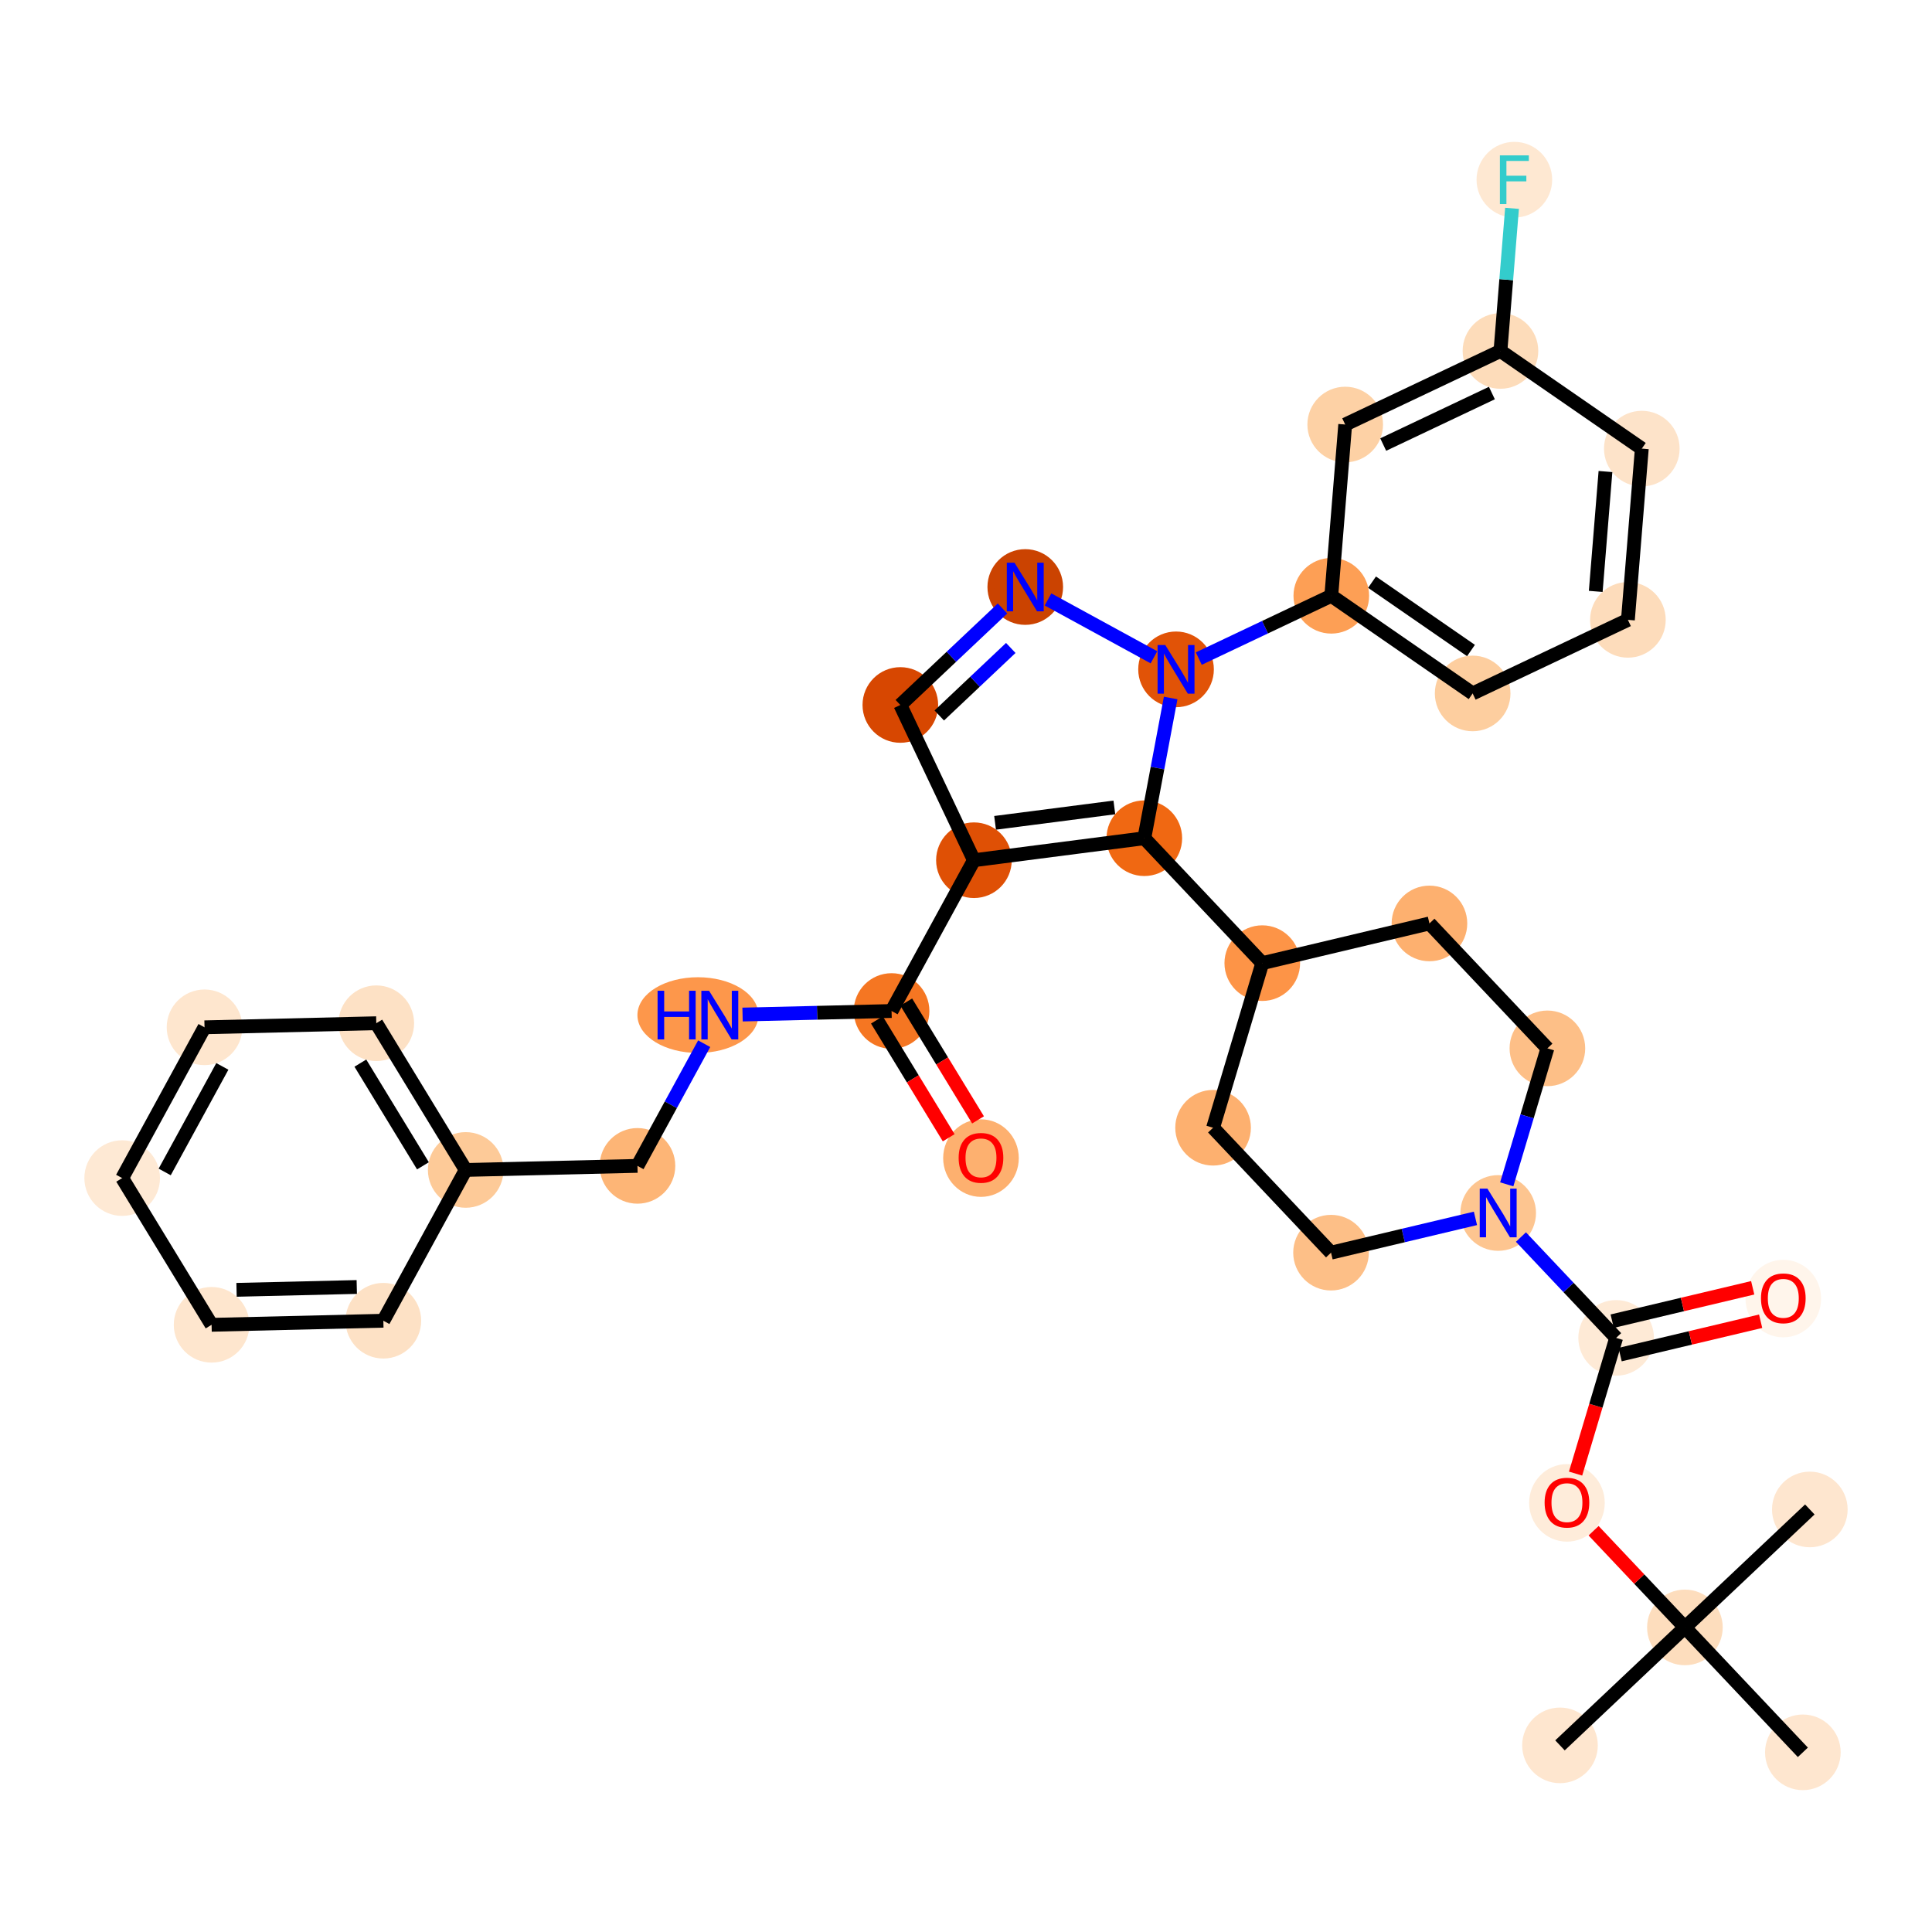 <?xml version='1.0' encoding='iso-8859-1'?>
<svg version='1.1' baseProfile='full'
              xmlns='http://www.w3.org/2000/svg'
                      xmlns:rdkit='http://www.rdkit.org/xml'
                      xmlns:xlink='http://www.w3.org/1999/xlink'
                  xml:space='preserve'
width='280px' height='280px' viewBox='0 0 280 280'>
<!-- END OF HEADER -->
<rect style='opacity:1.0;fill:#FFFFFF;stroke:none' width='280' height='280' x='0' y='0'> </rect>
<ellipse cx='226.085' cy='252.953' rx='4.98' ry='4.98'  style='fill:#FEE6CF;fill-rule:evenodd;stroke:#FEE6CF;stroke-width:1.0px;stroke-linecap:butt;stroke-linejoin:miter;stroke-opacity:1' />
<ellipse cx='244.189' cy='235.857' rx='4.98' ry='4.98'  style='fill:#FDDDBD;fill-rule:evenodd;stroke:#FDDDBD;stroke-width:1.0px;stroke-linecap:butt;stroke-linejoin:miter;stroke-opacity:1' />
<ellipse cx='262.293' cy='218.762' rx='4.98' ry='4.98'  style='fill:#FEE6CF;fill-rule:evenodd;stroke:#FEE6CF;stroke-width:1.0px;stroke-linecap:butt;stroke-linejoin:miter;stroke-opacity:1' />
<ellipse cx='261.284' cy='253.961' rx='4.98' ry='4.98'  style='fill:#FEE6CF;fill-rule:evenodd;stroke:#FEE6CF;stroke-width:1.0px;stroke-linecap:butt;stroke-linejoin:miter;stroke-opacity:1' />
<ellipse cx='227.094' cy='217.808' rx='4.98' ry='5.12'  style='fill:#FEECDA;fill-rule:evenodd;stroke:#FEECDA;stroke-width:1.0px;stroke-linecap:butt;stroke-linejoin:miter;stroke-opacity:1' />
<ellipse cx='234.224' cy='193.897' rx='4.98' ry='4.98'  style='fill:#FEEAD6;fill-rule:evenodd;stroke:#FEEAD6;stroke-width:1.0px;stroke-linecap:butt;stroke-linejoin:miter;stroke-opacity:1' />
<ellipse cx='258.45' cy='188.198' rx='4.98' ry='5.12'  style='fill:#FFF5EB;fill-rule:evenodd;stroke:#FFF5EB;stroke-width:1.0px;stroke-linecap:butt;stroke-linejoin:miter;stroke-opacity:1' />
<ellipse cx='217.129' cy='175.793' rx='4.98' ry='4.986'  style='fill:#FDC590;fill-rule:evenodd;stroke:#FDC590;stroke-width:1.0px;stroke-linecap:butt;stroke-linejoin:miter;stroke-opacity:1' />
<ellipse cx='192.903' cy='181.546' rx='4.98' ry='4.98'  style='fill:#FDBF87;fill-rule:evenodd;stroke:#FDBF87;stroke-width:1.0px;stroke-linecap:butt;stroke-linejoin:miter;stroke-opacity:1' />
<ellipse cx='175.808' cy='163.442' rx='4.98' ry='4.98'  style='fill:#FDB06F;fill-rule:evenodd;stroke:#FDB06F;stroke-width:1.0px;stroke-linecap:butt;stroke-linejoin:miter;stroke-opacity:1' />
<ellipse cx='182.939' cy='139.585' rx='4.98' ry='4.98'  style='fill:#FD9447;fill-rule:evenodd;stroke:#FD9447;stroke-width:1.0px;stroke-linecap:butt;stroke-linejoin:miter;stroke-opacity:1' />
<ellipse cx='165.843' cy='121.481' rx='4.98' ry='4.98'  style='fill:#F06812;fill-rule:evenodd;stroke:#F06812;stroke-width:1.0px;stroke-linecap:butt;stroke-linejoin:miter;stroke-opacity:1' />
<ellipse cx='141.149' cy='124.67' rx='4.98' ry='4.98'  style='fill:#DF5005;fill-rule:evenodd;stroke:#DF5005;stroke-width:1.0px;stroke-linecap:butt;stroke-linejoin:miter;stroke-opacity:1' />
<ellipse cx='129.214' cy='146.523' rx='4.98' ry='4.98'  style='fill:#F57622;fill-rule:evenodd;stroke:#F57622;stroke-width:1.0px;stroke-linecap:butt;stroke-linejoin:miter;stroke-opacity:1' />
<ellipse cx='142.171' cy='167.841' rx='4.98' ry='5.12'  style='fill:#FDB06F;fill-rule:evenodd;stroke:#FDB06F;stroke-width:1.0px;stroke-linecap:butt;stroke-linejoin:miter;stroke-opacity:1' />
<ellipse cx='101.148' cy='147.114' rx='8.268' ry='4.986'  style='fill:#FD974B;fill-rule:evenodd;stroke:#FD974B;stroke-width:1.0px;stroke-linecap:butt;stroke-linejoin:miter;stroke-opacity:1' />
<ellipse cx='92.386' cy='168.967' rx='4.98' ry='4.98'  style='fill:#FDB576;fill-rule:evenodd;stroke:#FDB576;stroke-width:1.0px;stroke-linecap:butt;stroke-linejoin:miter;stroke-opacity:1' />
<ellipse cx='67.493' cy='169.557' rx='4.98' ry='4.98'  style='fill:#FDCA98;fill-rule:evenodd;stroke:#FDCA98;stroke-width:1.0px;stroke-linecap:butt;stroke-linejoin:miter;stroke-opacity:1' />
<ellipse cx='54.535' cy='148.294' rx='4.98' ry='4.98'  style='fill:#FDE1C5;fill-rule:evenodd;stroke:#FDE1C5;stroke-width:1.0px;stroke-linecap:butt;stroke-linejoin:miter;stroke-opacity:1' />
<ellipse cx='29.642' cy='148.885' rx='4.98' ry='4.98'  style='fill:#FEE6CE;fill-rule:evenodd;stroke:#FEE6CE;stroke-width:1.0px;stroke-linecap:butt;stroke-linejoin:miter;stroke-opacity:1' />
<ellipse cx='17.707' cy='170.738' rx='4.98' ry='4.98'  style='fill:#FEE9D4;fill-rule:evenodd;stroke:#FEE9D4;stroke-width:1.0px;stroke-linecap:butt;stroke-linejoin:miter;stroke-opacity:1' />
<ellipse cx='30.665' cy='192' rx='4.98' ry='4.98'  style='fill:#FEE6CE;fill-rule:evenodd;stroke:#FEE6CE;stroke-width:1.0px;stroke-linecap:butt;stroke-linejoin:miter;stroke-opacity:1' />
<ellipse cx='55.558' cy='191.41' rx='4.98' ry='4.98'  style='fill:#FDE1C5;fill-rule:evenodd;stroke:#FDE1C5;stroke-width:1.0px;stroke-linecap:butt;stroke-linejoin:miter;stroke-opacity:1' />
<ellipse cx='130.484' cy='102.17' rx='4.98' ry='4.98'  style='fill:#D74701;fill-rule:evenodd;stroke:#D74701;stroke-width:1.0px;stroke-linecap:butt;stroke-linejoin:miter;stroke-opacity:1' />
<ellipse cx='148.588' cy='85.074' rx='4.98' ry='4.986'  style='fill:#CB4301;fill-rule:evenodd;stroke:#CB4301;stroke-width:1.0px;stroke-linecap:butt;stroke-linejoin:miter;stroke-opacity:1' />
<ellipse cx='170.441' cy='97.01' rx='4.98' ry='4.986'  style='fill:#E15307;fill-rule:evenodd;stroke:#E15307;stroke-width:1.0px;stroke-linecap:butt;stroke-linejoin:miter;stroke-opacity:1' />
<ellipse cx='192.942' cy='86.345' rx='4.98' ry='4.98'  style='fill:#FD9F55;fill-rule:evenodd;stroke:#FD9F55;stroke-width:1.0px;stroke-linecap:butt;stroke-linejoin:miter;stroke-opacity:1' />
<ellipse cx='213.428' cy='100.499' rx='4.98' ry='4.98'  style='fill:#FDCE9F;fill-rule:evenodd;stroke:#FDCE9F;stroke-width:1.0px;stroke-linecap:butt;stroke-linejoin:miter;stroke-opacity:1' />
<ellipse cx='235.928' cy='89.835' rx='4.98' ry='4.98'  style='fill:#FDDCBB;fill-rule:evenodd;stroke:#FDDCBB;stroke-width:1.0px;stroke-linecap:butt;stroke-linejoin:miter;stroke-opacity:1' />
<ellipse cx='237.943' cy='65.017' rx='4.98' ry='4.98'  style='fill:#FDE3C9;fill-rule:evenodd;stroke:#FDE3C9;stroke-width:1.0px;stroke-linecap:butt;stroke-linejoin:miter;stroke-opacity:1' />
<ellipse cx='217.457' cy='50.863' rx='4.98' ry='4.98'  style='fill:#FDDCBA;fill-rule:evenodd;stroke:#FDDCBA;stroke-width:1.0px;stroke-linecap:butt;stroke-linejoin:miter;stroke-opacity:1' />
<ellipse cx='219.472' cy='26.045' rx='4.98' ry='4.986'  style='fill:#FEE8D2;fill-rule:evenodd;stroke:#FEE8D2;stroke-width:1.0px;stroke-linecap:butt;stroke-linejoin:miter;stroke-opacity:1' />
<ellipse cx='194.957' cy='61.527' rx='4.98' ry='4.98'  style='fill:#FDD1A5;fill-rule:evenodd;stroke:#FDD1A5;stroke-width:1.0px;stroke-linecap:butt;stroke-linejoin:miter;stroke-opacity:1' />
<ellipse cx='207.165' cy='133.832' rx='4.98' ry='4.98'  style='fill:#FDB06F;fill-rule:evenodd;stroke:#FDB06F;stroke-width:1.0px;stroke-linecap:butt;stroke-linejoin:miter;stroke-opacity:1' />
<ellipse cx='224.26' cy='151.936' rx='4.98' ry='4.98'  style='fill:#FDBF87;fill-rule:evenodd;stroke:#FDBF87;stroke-width:1.0px;stroke-linecap:butt;stroke-linejoin:miter;stroke-opacity:1' />
<path class='bond-0 atom-0 atom-1' d='M 226.085,252.953 L 244.189,235.857' style='fill:none;fill-rule:evenodd;stroke:#000000;stroke-width:2.0px;stroke-linecap:butt;stroke-linejoin:miter;stroke-opacity:1' />
<path class='bond-1 atom-1 atom-2' d='M 244.189,235.857 L 262.293,218.762' style='fill:none;fill-rule:evenodd;stroke:#000000;stroke-width:2.0px;stroke-linecap:butt;stroke-linejoin:miter;stroke-opacity:1' />
<path class='bond-2 atom-1 atom-3' d='M 244.189,235.857 L 261.284,253.961' style='fill:none;fill-rule:evenodd;stroke:#000000;stroke-width:2.0px;stroke-linecap:butt;stroke-linejoin:miter;stroke-opacity:1' />
<path class='bond-3 atom-1 atom-4' d='M 244.189,235.857 L 237.571,228.849' style='fill:none;fill-rule:evenodd;stroke:#000000;stroke-width:2.0px;stroke-linecap:butt;stroke-linejoin:miter;stroke-opacity:1' />
<path class='bond-3 atom-1 atom-4' d='M 237.571,228.849 L 230.953,221.841' style='fill:none;fill-rule:evenodd;stroke:#FF0000;stroke-width:2.0px;stroke-linecap:butt;stroke-linejoin:miter;stroke-opacity:1' />
<path class='bond-4 atom-4 atom-5' d='M 228.345,213.565 L 231.285,203.731' style='fill:none;fill-rule:evenodd;stroke:#FF0000;stroke-width:2.0px;stroke-linecap:butt;stroke-linejoin:miter;stroke-opacity:1' />
<path class='bond-4 atom-4 atom-5' d='M 231.285,203.731 L 234.224,193.897' style='fill:none;fill-rule:evenodd;stroke:#000000;stroke-width:2.0px;stroke-linecap:butt;stroke-linejoin:miter;stroke-opacity:1' />
<path class='bond-5 atom-5 atom-6' d='M 234.8,196.319 L 244.983,193.901' style='fill:none;fill-rule:evenodd;stroke:#000000;stroke-width:2.0px;stroke-linecap:butt;stroke-linejoin:miter;stroke-opacity:1' />
<path class='bond-5 atom-5 atom-6' d='M 244.983,193.901 L 255.166,191.483' style='fill:none;fill-rule:evenodd;stroke:#FF0000;stroke-width:2.0px;stroke-linecap:butt;stroke-linejoin:miter;stroke-opacity:1' />
<path class='bond-5 atom-5 atom-6' d='M 233.649,191.474 L 243.832,189.056' style='fill:none;fill-rule:evenodd;stroke:#000000;stroke-width:2.0px;stroke-linecap:butt;stroke-linejoin:miter;stroke-opacity:1' />
<path class='bond-5 atom-5 atom-6' d='M 243.832,189.056 L 254.016,186.638' style='fill:none;fill-rule:evenodd;stroke:#FF0000;stroke-width:2.0px;stroke-linecap:butt;stroke-linejoin:miter;stroke-opacity:1' />
<path class='bond-6 atom-5 atom-7' d='M 234.224,193.897 L 227.325,186.59' style='fill:none;fill-rule:evenodd;stroke:#000000;stroke-width:2.0px;stroke-linecap:butt;stroke-linejoin:miter;stroke-opacity:1' />
<path class='bond-6 atom-5 atom-7' d='M 227.325,186.59 L 220.426,179.284' style='fill:none;fill-rule:evenodd;stroke:#0000FF;stroke-width:2.0px;stroke-linecap:butt;stroke-linejoin:miter;stroke-opacity:1' />
<path class='bond-7 atom-7 atom-8' d='M 213.832,176.576 L 203.368,179.061' style='fill:none;fill-rule:evenodd;stroke:#0000FF;stroke-width:2.0px;stroke-linecap:butt;stroke-linejoin:miter;stroke-opacity:1' />
<path class='bond-7 atom-7 atom-8' d='M 203.368,179.061 L 192.903,181.546' style='fill:none;fill-rule:evenodd;stroke:#000000;stroke-width:2.0px;stroke-linecap:butt;stroke-linejoin:miter;stroke-opacity:1' />
<path class='bond-34 atom-34 atom-7' d='M 224.26,151.936 L 221.315,161.79' style='fill:none;fill-rule:evenodd;stroke:#000000;stroke-width:2.0px;stroke-linecap:butt;stroke-linejoin:miter;stroke-opacity:1' />
<path class='bond-34 atom-34 atom-7' d='M 221.315,161.79 L 218.369,171.644' style='fill:none;fill-rule:evenodd;stroke:#0000FF;stroke-width:2.0px;stroke-linecap:butt;stroke-linejoin:miter;stroke-opacity:1' />
<path class='bond-8 atom-8 atom-9' d='M 192.903,181.546 L 175.808,163.442' style='fill:none;fill-rule:evenodd;stroke:#000000;stroke-width:2.0px;stroke-linecap:butt;stroke-linejoin:miter;stroke-opacity:1' />
<path class='bond-9 atom-9 atom-10' d='M 175.808,163.442 L 182.939,139.585' style='fill:none;fill-rule:evenodd;stroke:#000000;stroke-width:2.0px;stroke-linecap:butt;stroke-linejoin:miter;stroke-opacity:1' />
<path class='bond-10 atom-10 atom-11' d='M 182.939,139.585 L 165.843,121.481' style='fill:none;fill-rule:evenodd;stroke:#000000;stroke-width:2.0px;stroke-linecap:butt;stroke-linejoin:miter;stroke-opacity:1' />
<path class='bond-32 atom-10 atom-33' d='M 182.939,139.585 L 207.165,133.832' style='fill:none;fill-rule:evenodd;stroke:#000000;stroke-width:2.0px;stroke-linecap:butt;stroke-linejoin:miter;stroke-opacity:1' />
<path class='bond-11 atom-11 atom-12' d='M 165.843,121.481 L 141.149,124.67' style='fill:none;fill-rule:evenodd;stroke:#000000;stroke-width:2.0px;stroke-linecap:butt;stroke-linejoin:miter;stroke-opacity:1' />
<path class='bond-11 atom-11 atom-12' d='M 161.501,117.02 L 144.215,119.253' style='fill:none;fill-rule:evenodd;stroke:#000000;stroke-width:2.0px;stroke-linecap:butt;stroke-linejoin:miter;stroke-opacity:1' />
<path class='bond-35 atom-25 atom-11' d='M 169.662,101.158 L 167.753,111.319' style='fill:none;fill-rule:evenodd;stroke:#0000FF;stroke-width:2.0px;stroke-linecap:butt;stroke-linejoin:miter;stroke-opacity:1' />
<path class='bond-35 atom-25 atom-11' d='M 167.753,111.319 L 165.843,121.481' style='fill:none;fill-rule:evenodd;stroke:#000000;stroke-width:2.0px;stroke-linecap:butt;stroke-linejoin:miter;stroke-opacity:1' />
<path class='bond-12 atom-12 atom-13' d='M 141.149,124.67 L 129.214,146.523' style='fill:none;fill-rule:evenodd;stroke:#000000;stroke-width:2.0px;stroke-linecap:butt;stroke-linejoin:miter;stroke-opacity:1' />
<path class='bond-22 atom-12 atom-23' d='M 141.149,124.67 L 130.484,102.17' style='fill:none;fill-rule:evenodd;stroke:#000000;stroke-width:2.0px;stroke-linecap:butt;stroke-linejoin:miter;stroke-opacity:1' />
<path class='bond-13 atom-13 atom-14' d='M 127.087,147.819 L 132.29,156.356' style='fill:none;fill-rule:evenodd;stroke:#000000;stroke-width:2.0px;stroke-linecap:butt;stroke-linejoin:miter;stroke-opacity:1' />
<path class='bond-13 atom-13 atom-14' d='M 132.29,156.356 L 137.493,164.893' style='fill:none;fill-rule:evenodd;stroke:#FF0000;stroke-width:2.0px;stroke-linecap:butt;stroke-linejoin:miter;stroke-opacity:1' />
<path class='bond-13 atom-13 atom-14' d='M 131.34,145.227 L 136.542,153.765' style='fill:none;fill-rule:evenodd;stroke:#000000;stroke-width:2.0px;stroke-linecap:butt;stroke-linejoin:miter;stroke-opacity:1' />
<path class='bond-13 atom-13 atom-14' d='M 136.542,153.765 L 141.745,162.302' style='fill:none;fill-rule:evenodd;stroke:#FF0000;stroke-width:2.0px;stroke-linecap:butt;stroke-linejoin:miter;stroke-opacity:1' />
<path class='bond-14 atom-13 atom-15' d='M 129.214,146.523 L 118.415,146.779' style='fill:none;fill-rule:evenodd;stroke:#000000;stroke-width:2.0px;stroke-linecap:butt;stroke-linejoin:miter;stroke-opacity:1' />
<path class='bond-14 atom-13 atom-15' d='M 118.415,146.779 L 107.617,147.035' style='fill:none;fill-rule:evenodd;stroke:#0000FF;stroke-width:2.0px;stroke-linecap:butt;stroke-linejoin:miter;stroke-opacity:1' />
<path class='bond-15 atom-15 atom-16' d='M 102.055,151.262 L 97.22,160.114' style='fill:none;fill-rule:evenodd;stroke:#0000FF;stroke-width:2.0px;stroke-linecap:butt;stroke-linejoin:miter;stroke-opacity:1' />
<path class='bond-15 atom-15 atom-16' d='M 97.22,160.114 L 92.386,168.967' style='fill:none;fill-rule:evenodd;stroke:#000000;stroke-width:2.0px;stroke-linecap:butt;stroke-linejoin:miter;stroke-opacity:1' />
<path class='bond-16 atom-16 atom-17' d='M 92.386,168.967 L 67.493,169.557' style='fill:none;fill-rule:evenodd;stroke:#000000;stroke-width:2.0px;stroke-linecap:butt;stroke-linejoin:miter;stroke-opacity:1' />
<path class='bond-17 atom-17 atom-18' d='M 67.493,169.557 L 54.535,148.294' style='fill:none;fill-rule:evenodd;stroke:#000000;stroke-width:2.0px;stroke-linecap:butt;stroke-linejoin:miter;stroke-opacity:1' />
<path class='bond-17 atom-17 atom-18' d='M 61.297,168.959 L 52.226,154.075' style='fill:none;fill-rule:evenodd;stroke:#000000;stroke-width:2.0px;stroke-linecap:butt;stroke-linejoin:miter;stroke-opacity:1' />
<path class='bond-37 atom-22 atom-17' d='M 55.558,191.41 L 67.493,169.557' style='fill:none;fill-rule:evenodd;stroke:#000000;stroke-width:2.0px;stroke-linecap:butt;stroke-linejoin:miter;stroke-opacity:1' />
<path class='bond-18 atom-18 atom-19' d='M 54.535,148.294 L 29.642,148.885' style='fill:none;fill-rule:evenodd;stroke:#000000;stroke-width:2.0px;stroke-linecap:butt;stroke-linejoin:miter;stroke-opacity:1' />
<path class='bond-19 atom-19 atom-20' d='M 29.642,148.885 L 17.707,170.738' style='fill:none;fill-rule:evenodd;stroke:#000000;stroke-width:2.0px;stroke-linecap:butt;stroke-linejoin:miter;stroke-opacity:1' />
<path class='bond-19 atom-19 atom-20' d='M 32.223,154.55 L 23.868,169.847' style='fill:none;fill-rule:evenodd;stroke:#000000;stroke-width:2.0px;stroke-linecap:butt;stroke-linejoin:miter;stroke-opacity:1' />
<path class='bond-20 atom-20 atom-21' d='M 17.707,170.738 L 30.665,192' style='fill:none;fill-rule:evenodd;stroke:#000000;stroke-width:2.0px;stroke-linecap:butt;stroke-linejoin:miter;stroke-opacity:1' />
<path class='bond-21 atom-21 atom-22' d='M 30.665,192 L 55.558,191.41' style='fill:none;fill-rule:evenodd;stroke:#000000;stroke-width:2.0px;stroke-linecap:butt;stroke-linejoin:miter;stroke-opacity:1' />
<path class='bond-21 atom-21 atom-22' d='M 34.281,186.933 L 51.706,186.52' style='fill:none;fill-rule:evenodd;stroke:#000000;stroke-width:2.0px;stroke-linecap:butt;stroke-linejoin:miter;stroke-opacity:1' />
<path class='bond-23 atom-23 atom-24' d='M 130.484,102.17 L 137.888,95.178' style='fill:none;fill-rule:evenodd;stroke:#000000;stroke-width:2.0px;stroke-linecap:butt;stroke-linejoin:miter;stroke-opacity:1' />
<path class='bond-23 atom-23 atom-24' d='M 137.888,95.178 L 145.292,88.187' style='fill:none;fill-rule:evenodd;stroke:#0000FF;stroke-width:2.0px;stroke-linecap:butt;stroke-linejoin:miter;stroke-opacity:1' />
<path class='bond-23 atom-23 atom-24' d='M 136.125,103.693 L 141.307,98.799' style='fill:none;fill-rule:evenodd;stroke:#000000;stroke-width:2.0px;stroke-linecap:butt;stroke-linejoin:miter;stroke-opacity:1' />
<path class='bond-23 atom-23 atom-24' d='M 141.307,98.799 L 146.49,93.906' style='fill:none;fill-rule:evenodd;stroke:#0000FF;stroke-width:2.0px;stroke-linecap:butt;stroke-linejoin:miter;stroke-opacity:1' />
<path class='bond-24 atom-24 atom-25' d='M 151.885,86.875 L 167.239,95.26' style='fill:none;fill-rule:evenodd;stroke:#0000FF;stroke-width:2.0px;stroke-linecap:butt;stroke-linejoin:miter;stroke-opacity:1' />
<path class='bond-25 atom-25 atom-26' d='M 173.738,95.447 L 183.34,90.896' style='fill:none;fill-rule:evenodd;stroke:#0000FF;stroke-width:2.0px;stroke-linecap:butt;stroke-linejoin:miter;stroke-opacity:1' />
<path class='bond-25 atom-25 atom-26' d='M 183.34,90.896 L 192.942,86.345' style='fill:none;fill-rule:evenodd;stroke:#000000;stroke-width:2.0px;stroke-linecap:butt;stroke-linejoin:miter;stroke-opacity:1' />
<path class='bond-26 atom-26 atom-27' d='M 192.942,86.345 L 213.428,100.499' style='fill:none;fill-rule:evenodd;stroke:#000000;stroke-width:2.0px;stroke-linecap:butt;stroke-linejoin:miter;stroke-opacity:1' />
<path class='bond-26 atom-26 atom-27' d='M 198.846,84.371 L 213.186,94.279' style='fill:none;fill-rule:evenodd;stroke:#000000;stroke-width:2.0px;stroke-linecap:butt;stroke-linejoin:miter;stroke-opacity:1' />
<path class='bond-36 atom-32 atom-26' d='M 194.957,61.527 L 192.942,86.345' style='fill:none;fill-rule:evenodd;stroke:#000000;stroke-width:2.0px;stroke-linecap:butt;stroke-linejoin:miter;stroke-opacity:1' />
<path class='bond-27 atom-27 atom-28' d='M 213.428,100.499 L 235.928,89.835' style='fill:none;fill-rule:evenodd;stroke:#000000;stroke-width:2.0px;stroke-linecap:butt;stroke-linejoin:miter;stroke-opacity:1' />
<path class='bond-28 atom-28 atom-29' d='M 235.928,89.835 L 237.943,65.017' style='fill:none;fill-rule:evenodd;stroke:#000000;stroke-width:2.0px;stroke-linecap:butt;stroke-linejoin:miter;stroke-opacity:1' />
<path class='bond-28 atom-28 atom-29' d='M 231.267,85.71 L 232.677,68.337' style='fill:none;fill-rule:evenodd;stroke:#000000;stroke-width:2.0px;stroke-linecap:butt;stroke-linejoin:miter;stroke-opacity:1' />
<path class='bond-29 atom-29 atom-30' d='M 237.943,65.017 L 217.457,50.863' style='fill:none;fill-rule:evenodd;stroke:#000000;stroke-width:2.0px;stroke-linecap:butt;stroke-linejoin:miter;stroke-opacity:1' />
<path class='bond-30 atom-30 atom-31' d='M 217.457,50.863 L 218.296,40.528' style='fill:none;fill-rule:evenodd;stroke:#000000;stroke-width:2.0px;stroke-linecap:butt;stroke-linejoin:miter;stroke-opacity:1' />
<path class='bond-30 atom-30 atom-31' d='M 218.296,40.528 L 219.135,30.193' style='fill:none;fill-rule:evenodd;stroke:#33CCCC;stroke-width:2.0px;stroke-linecap:butt;stroke-linejoin:miter;stroke-opacity:1' />
<path class='bond-31 atom-30 atom-32' d='M 217.457,50.863 L 194.957,61.527' style='fill:none;fill-rule:evenodd;stroke:#000000;stroke-width:2.0px;stroke-linecap:butt;stroke-linejoin:miter;stroke-opacity:1' />
<path class='bond-31 atom-30 atom-32' d='M 216.215,56.963 L 200.465,64.428' style='fill:none;fill-rule:evenodd;stroke:#000000;stroke-width:2.0px;stroke-linecap:butt;stroke-linejoin:miter;stroke-opacity:1' />
<path class='bond-33 atom-33 atom-34' d='M 207.165,133.832 L 224.26,151.936' style='fill:none;fill-rule:evenodd;stroke:#000000;stroke-width:2.0px;stroke-linecap:butt;stroke-linejoin:miter;stroke-opacity:1' />
<path  class='atom-4' d='M 223.857 217.773
Q 223.857 216.08, 224.693 215.134
Q 225.53 214.188, 227.094 214.188
Q 228.657 214.188, 229.494 215.134
Q 230.331 216.08, 230.331 217.773
Q 230.331 219.487, 229.484 220.463
Q 228.637 221.429, 227.094 221.429
Q 225.54 221.429, 224.693 220.463
Q 223.857 219.497, 223.857 217.773
M 227.094 220.632
Q 228.169 220.632, 228.747 219.915
Q 229.335 219.188, 229.335 217.773
Q 229.335 216.389, 228.747 215.692
Q 228.169 214.985, 227.094 214.985
Q 226.018 214.985, 225.43 215.682
Q 224.853 216.379, 224.853 217.773
Q 224.853 219.198, 225.43 219.915
Q 226.018 220.632, 227.094 220.632
' fill='#FF0000'/>
<path  class='atom-6' d='M 255.214 188.164
Q 255.214 186.47, 256.05 185.524
Q 256.887 184.578, 258.45 184.578
Q 260.014 184.578, 260.851 185.524
Q 261.687 186.47, 261.687 188.164
Q 261.687 189.877, 260.841 190.853
Q 259.994 191.819, 258.45 191.819
Q 256.897 191.819, 256.05 190.853
Q 255.214 189.887, 255.214 188.164
M 258.45 191.022
Q 259.526 191.022, 260.104 190.305
Q 260.691 189.578, 260.691 188.164
Q 260.691 186.779, 260.104 186.082
Q 259.526 185.375, 258.45 185.375
Q 257.375 185.375, 256.787 186.072
Q 256.209 186.769, 256.209 188.164
Q 256.209 189.588, 256.787 190.305
Q 257.375 191.022, 258.45 191.022
' fill='#FF0000'/>
<path  class='atom-7' d='M 215.57 172.267
L 217.881 176.002
Q 218.11 176.37, 218.479 177.038
Q 218.847 177.705, 218.867 177.745
L 218.867 172.267
L 219.803 172.267
L 219.803 179.319
L 218.837 179.319
L 216.357 175.235
Q 216.068 174.757, 215.76 174.209
Q 215.461 173.661, 215.371 173.492
L 215.371 179.319
L 214.455 179.319
L 214.455 172.267
L 215.57 172.267
' fill='#0000FF'/>
<path  class='atom-14' d='M 138.934 167.806
Q 138.934 166.113, 139.771 165.166
Q 140.607 164.22, 142.171 164.22
Q 143.735 164.22, 144.572 165.166
Q 145.408 166.113, 145.408 167.806
Q 145.408 169.519, 144.562 170.495
Q 143.715 171.461, 142.171 171.461
Q 140.617 171.461, 139.771 170.495
Q 138.934 169.529, 138.934 167.806
M 142.171 170.664
Q 143.247 170.664, 143.825 169.947
Q 144.412 169.22, 144.412 167.806
Q 144.412 166.421, 143.825 165.724
Q 143.247 165.017, 142.171 165.017
Q 141.096 165.017, 140.508 165.714
Q 139.93 166.411, 139.93 167.806
Q 139.93 169.23, 140.508 169.947
Q 141.096 170.664, 142.171 170.664
' fill='#FF0000'/>
<path  class='atom-15' d='M 95.302 143.588
L 96.258 143.588
L 96.258 146.586
L 99.864 146.586
L 99.864 143.588
L 100.82 143.588
L 100.82 150.639
L 99.864 150.639
L 99.864 147.382
L 96.258 147.382
L 96.258 150.639
L 95.302 150.639
L 95.302 143.588
' fill='#0000FF'/>
<path  class='atom-15' d='M 102.762 143.588
L 105.073 147.323
Q 105.302 147.691, 105.67 148.359
Q 106.039 149.026, 106.059 149.066
L 106.059 143.588
L 106.995 143.588
L 106.995 150.639
L 106.029 150.639
L 103.549 146.556
Q 103.26 146.078, 102.951 145.53
Q 102.652 144.982, 102.563 144.813
L 102.563 150.639
L 101.646 150.639
L 101.646 143.588
L 102.762 143.588
' fill='#0000FF'/>
<path  class='atom-24' d='M 147.03 81.549
L 149.34 85.284
Q 149.569 85.652, 149.938 86.319
Q 150.306 86.987, 150.326 87.026
L 150.326 81.549
L 151.263 81.549
L 151.263 88.6
L 150.296 88.6
L 147.816 84.517
Q 147.528 84.038, 147.219 83.491
Q 146.92 82.943, 146.83 82.774
L 146.83 88.6
L 145.914 88.6
L 145.914 81.549
L 147.03 81.549
' fill='#0000FF'/>
<path  class='atom-25' d='M 168.883 93.484
L 171.193 97.219
Q 171.422 97.587, 171.791 98.254
Q 172.159 98.922, 172.179 98.962
L 172.179 93.484
L 173.116 93.484
L 173.116 100.535
L 172.149 100.535
L 169.669 96.452
Q 169.381 95.974, 169.072 95.426
Q 168.773 94.878, 168.683 94.709
L 168.683 100.535
L 167.767 100.535
L 167.767 93.484
L 168.883 93.484
' fill='#0000FF'/>
<path  class='atom-31' d='M 217.376 22.519
L 221.569 22.519
L 221.569 23.326
L 218.322 23.326
L 218.322 25.467
L 221.21 25.467
L 221.21 26.284
L 218.322 26.284
L 218.322 29.571
L 217.376 29.571
L 217.376 22.519
' fill='#33CCCC'/>
</svg>
